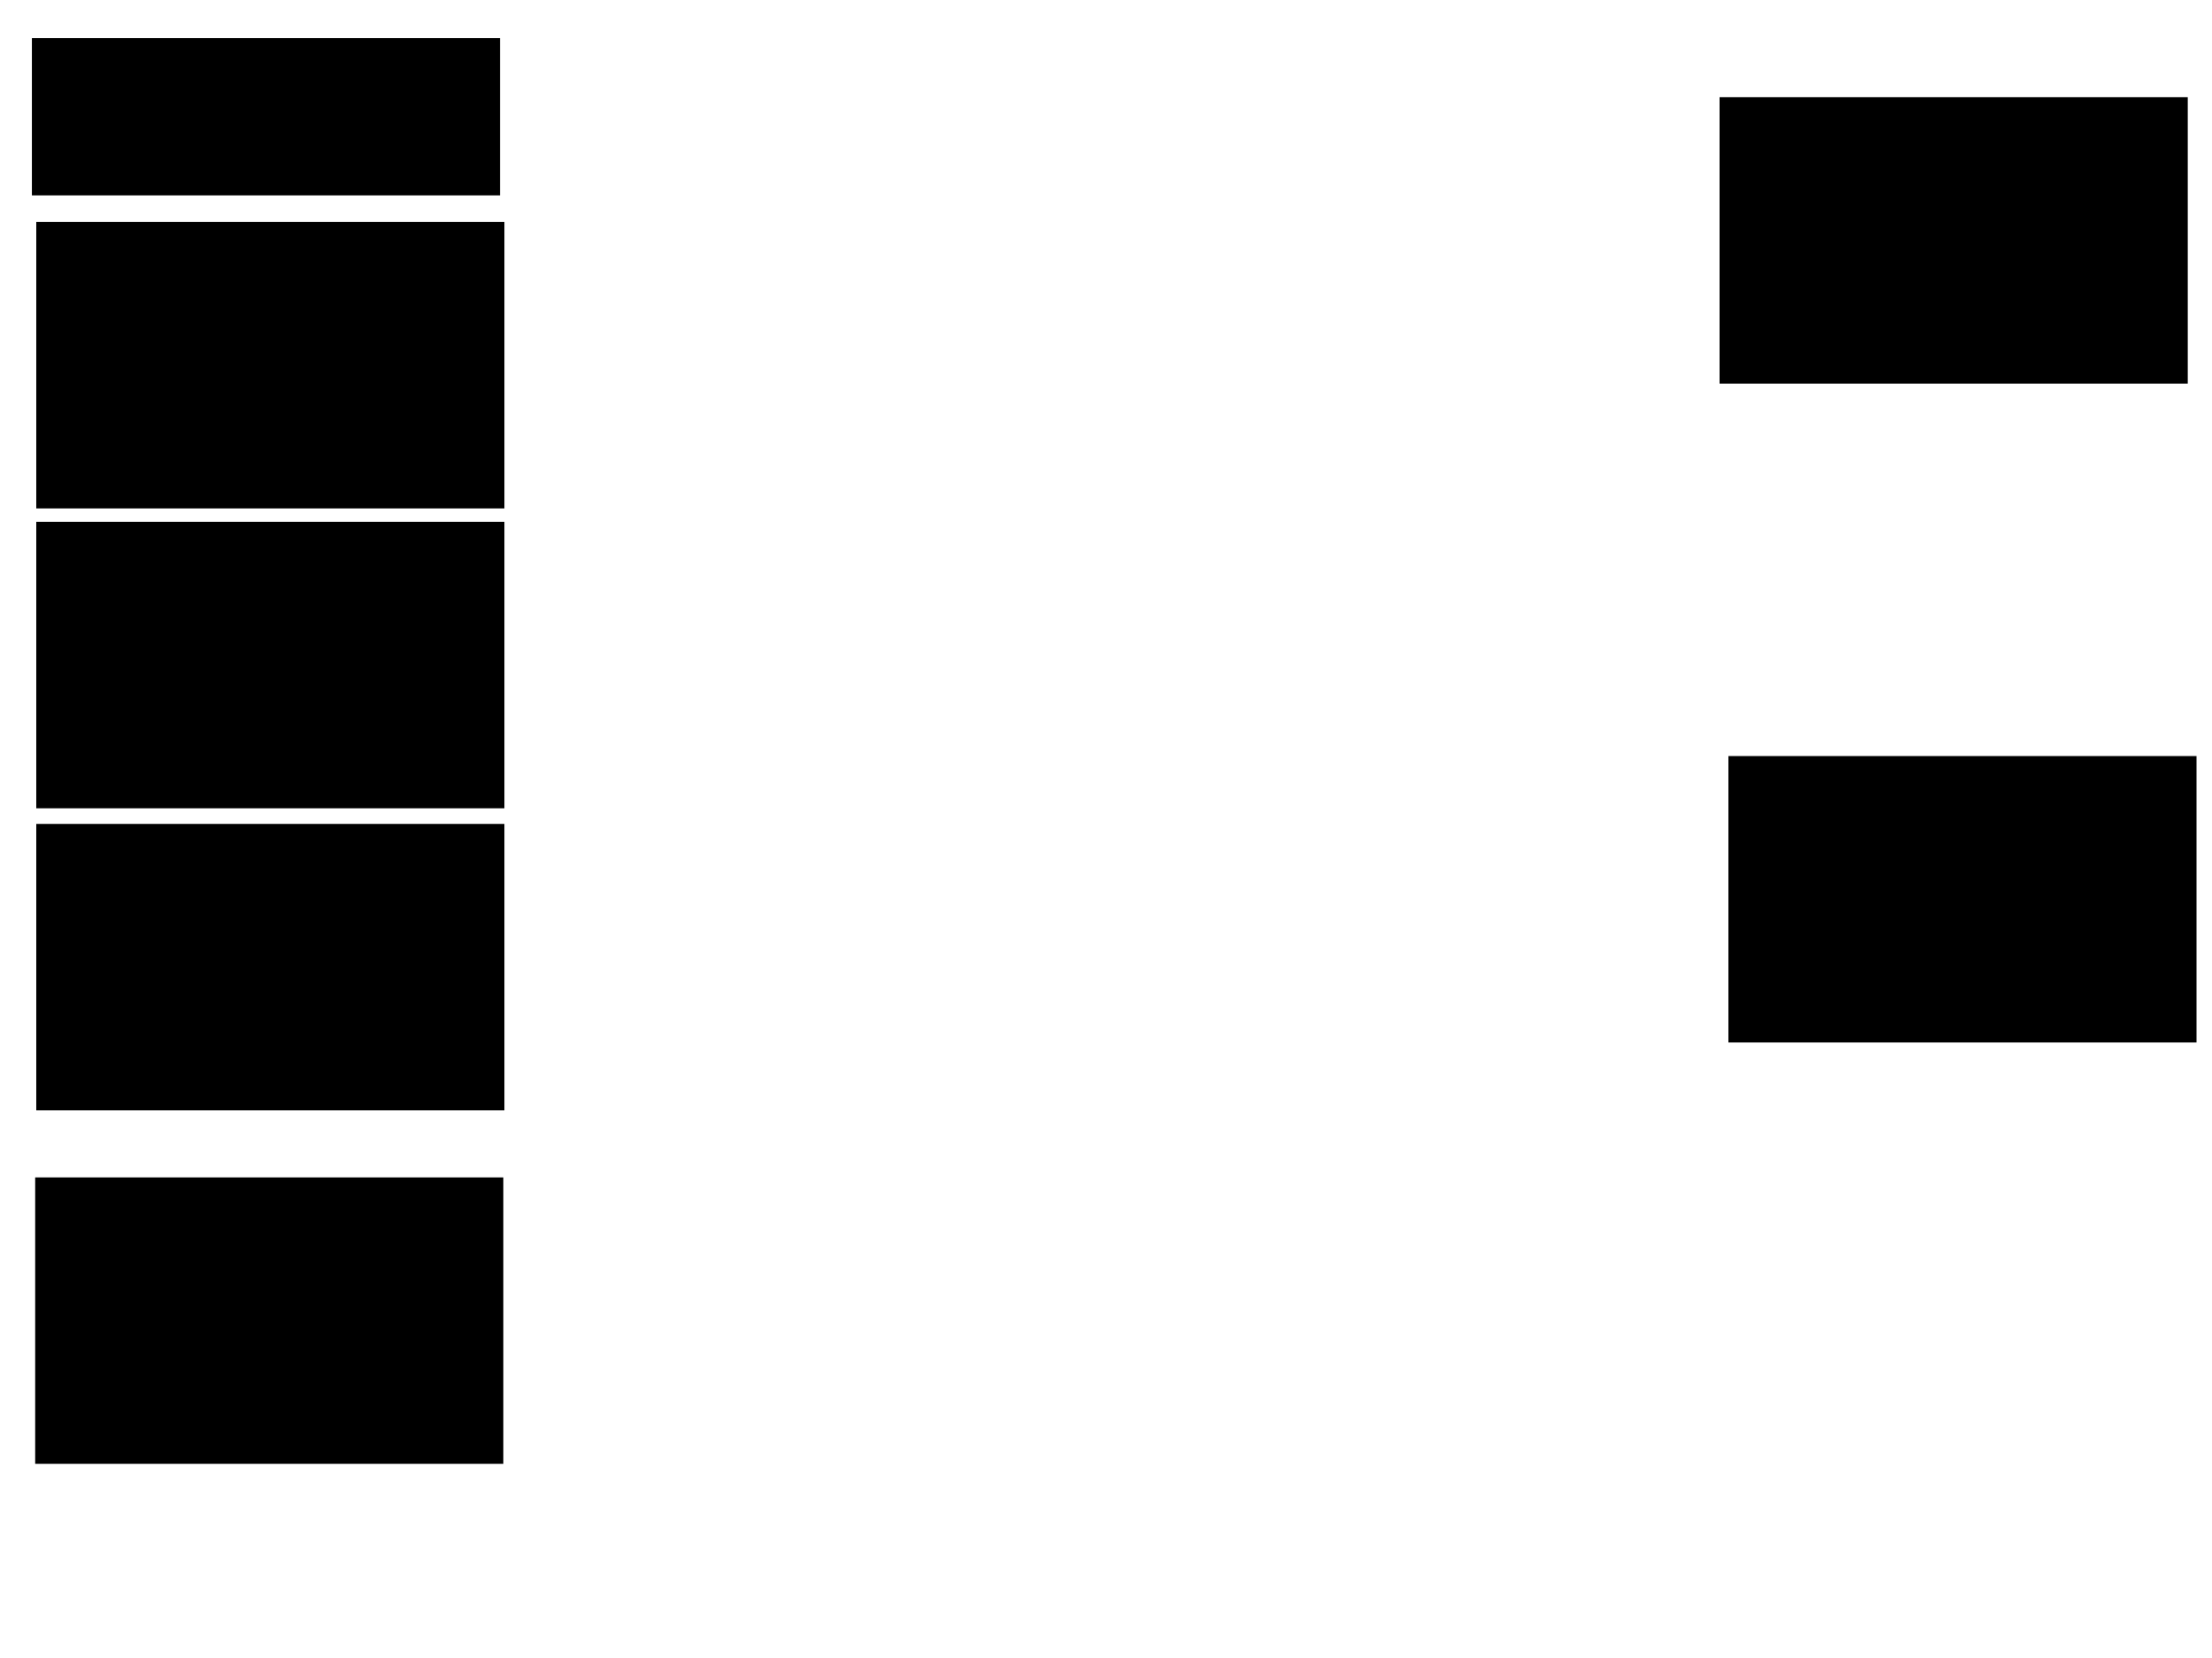 <svg xmlns="http://www.w3.org/2000/svg" width="1175" height="881">
 <!-- Created with Image Occlusion Enhanced -->
 <g>
  <title>Labels</title>
 </g>
 <g>
  <title>Masks</title>
  <rect stroke="#000000" id="b7bf9d1934df48d0ac69aaedada8e467-ao-1" height="151.163" width="247.674" y="625.977" x="19.186" fill="#0"/>
  <rect id="b7bf9d1934df48d0ac69aaedada8e467-ao-2" stroke="#000000" height="151.163" width="247.674" y="438.186" x="19.767" fill="#0"/>
  <rect id="b7bf9d1934df48d0ac69aaedada8e467-ao-3" stroke="#000000" height="151.163" width="247.674" y="277.721" x="19.767" fill="#0"/>
  <rect id="b7bf9d1934df48d0ac69aaedada8e467-ao-4" stroke="#000000" height="151.163" width="247.674" y="118.419" x="19.767" fill="#0"/>
  <rect id="b7bf9d1934df48d0ac69aaedada8e467-ao-5" stroke="#000000" height="151.163" width="247.674" y="52.14" x="913.954" fill="#0"/>
  <rect id="b7bf9d1934df48d0ac69aaedada8e467-ao-6" stroke="#000000" height="151.163" width="247.674" y="402.14" x="918.605" fill="#0"/>
  <rect stroke="#000000" id="b7bf9d1934df48d0ac69aaedada8e467-ao-7" height="82.558" width="247.674" y="20.744" x="17.442" fill="#0"/>
 </g>
</svg>